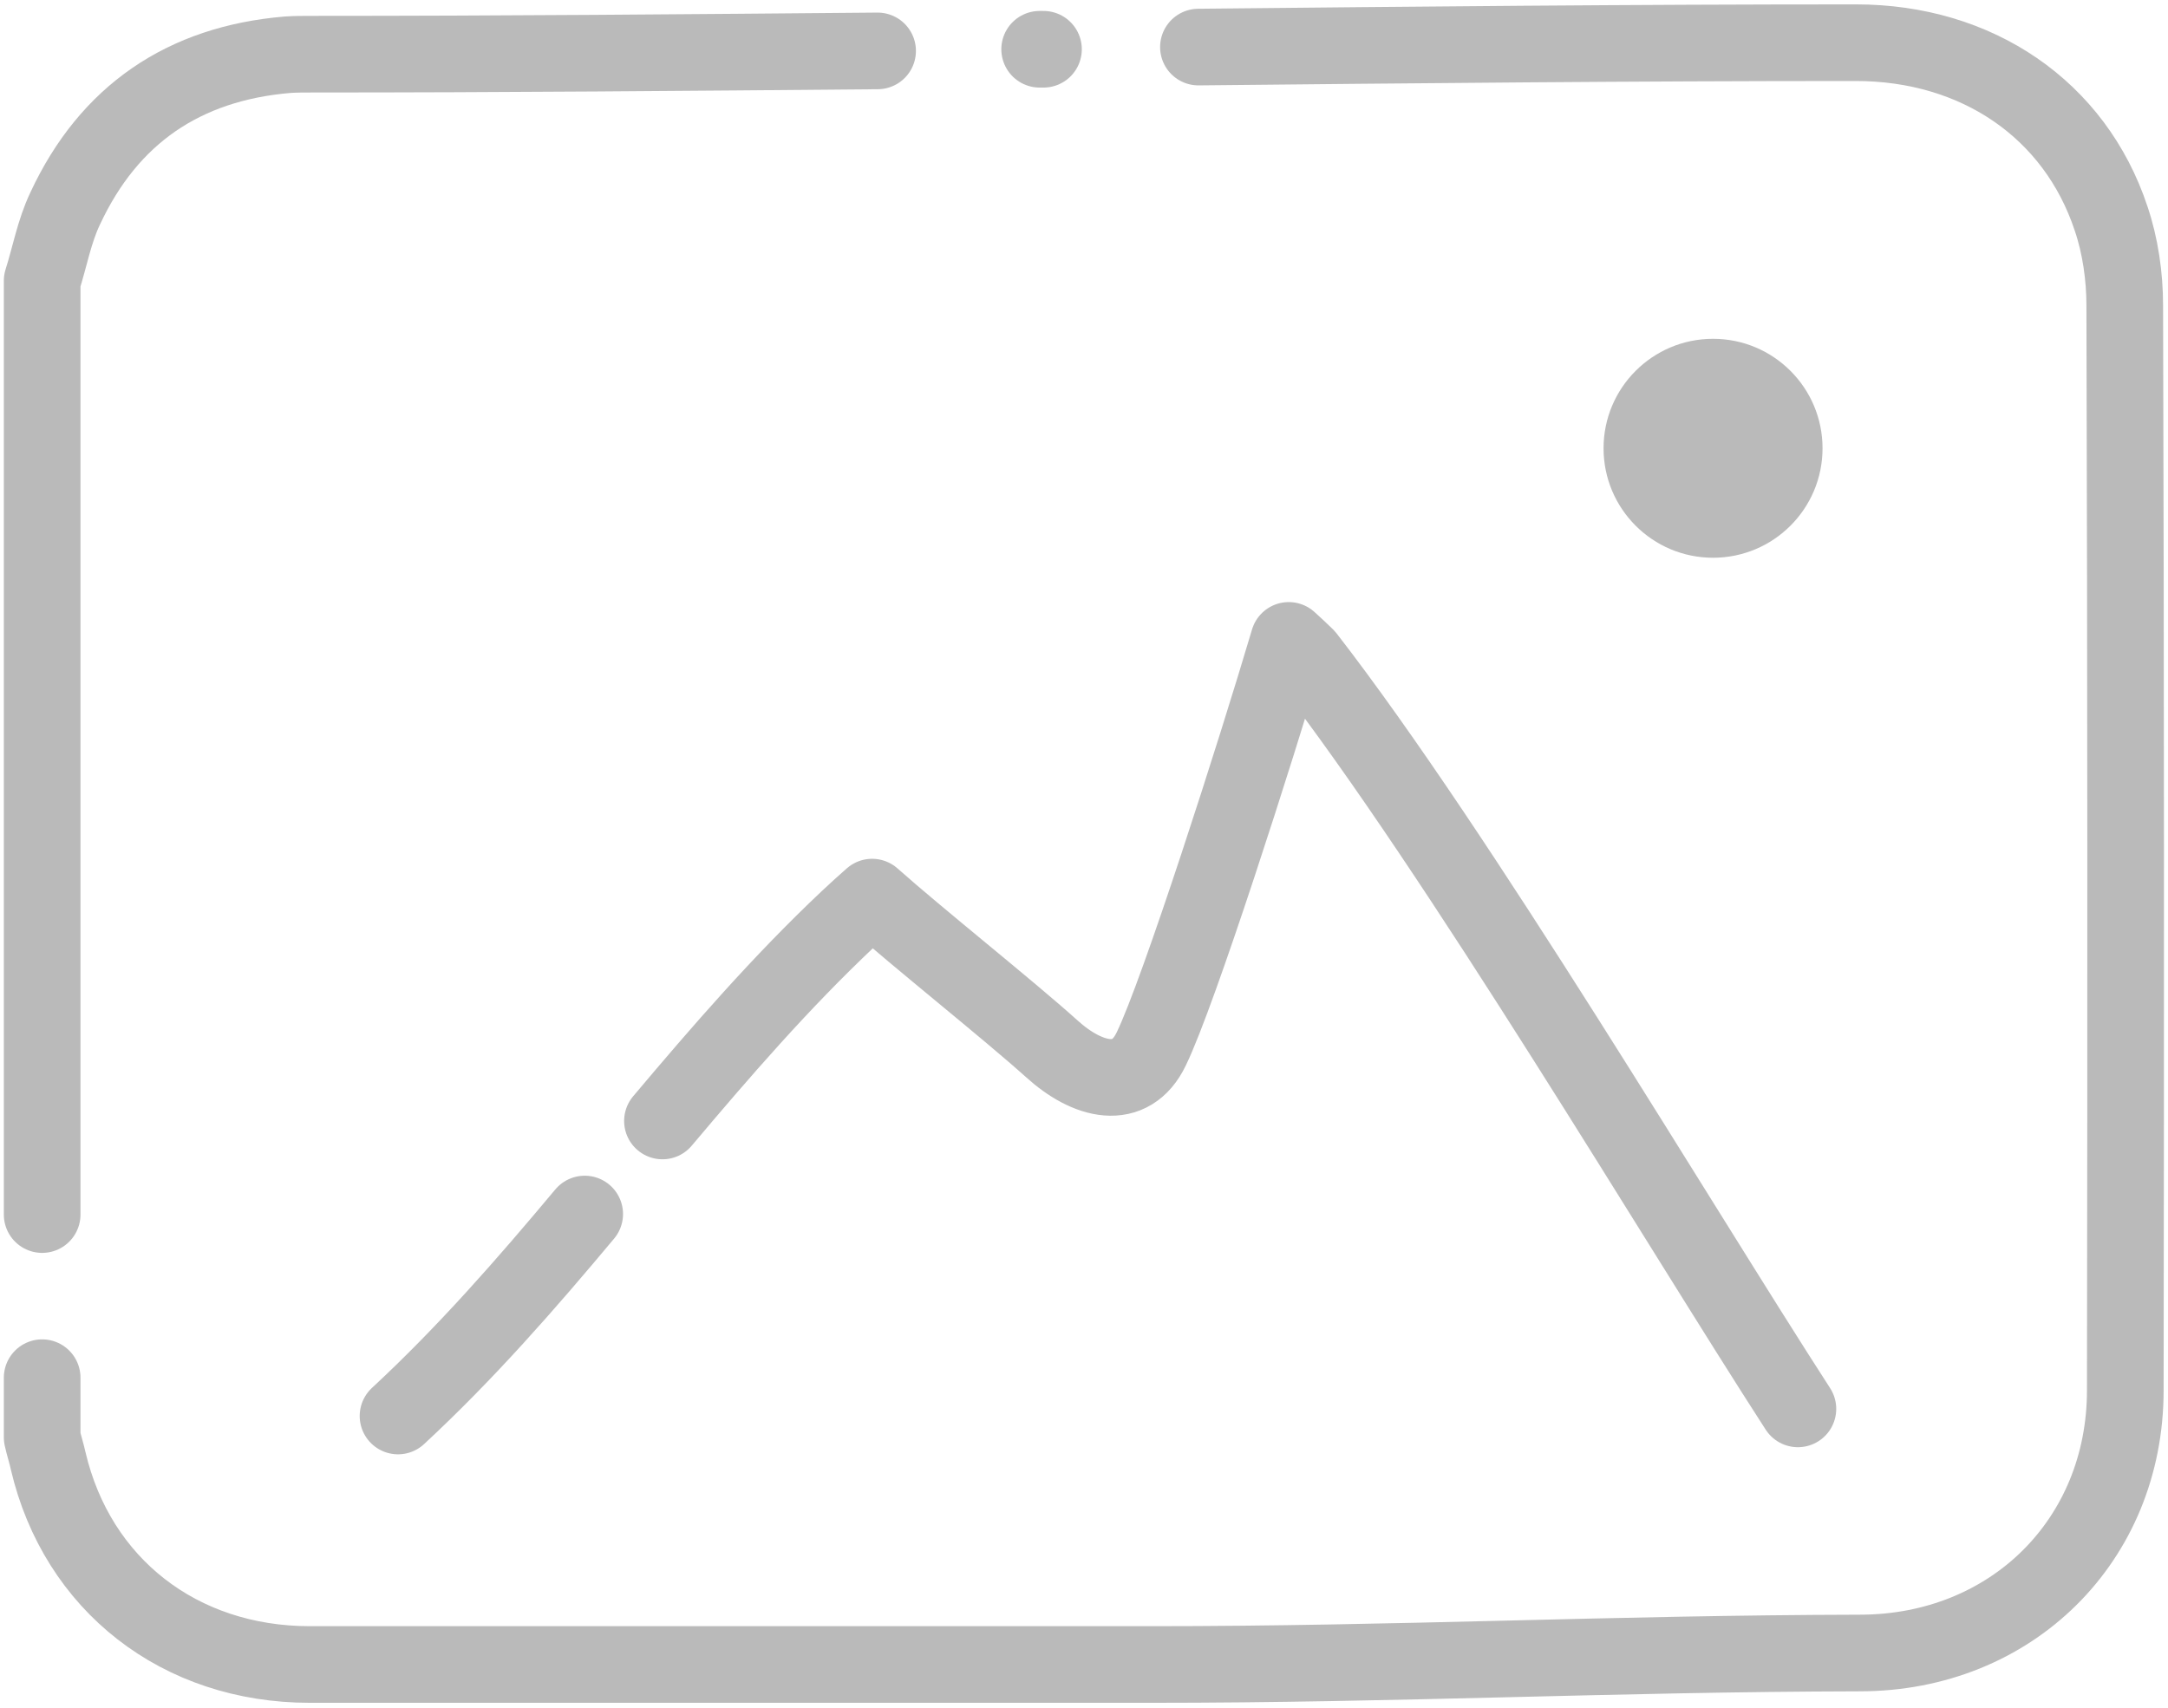 <svg width="396" height="312" viewBox="0 0 396 312" fill="none" xmlns="http://www.w3.org/2000/svg">
<path d="M189.9 9C190.1 9 190.4 9 190.6 9" stroke="#BABABA" stroke-width="14" stroke-miterlimit="10" stroke-linecap="round" stroke-linejoin="round"/>
<path d="M218.9 8.6C258.5 8.2 298.2 7.8 339 7.8C361.1 7.8 379 20 385.6 39.9C387.3 44.9 388.1 50.5 388.1 55.8C388.3 121.9 388.3 187.9 388.2 254C388.2 281.4 367.4 302 339.7 302C294.5 302.1 255.4 304.1 210.2 304.1C159 304.1 107.8 304.1 56.6 304.1C32.8 304.1 14.1 289.5 8.8 266.9C8.5 265.5 8 264 7.7 262.6C7.7 259 7.7 255.4 7.7 251.7" stroke="#BABABA" stroke-width="14" stroke-miterlimit="10" stroke-linecap="round" stroke-linejoin="round"/>
<path d="M7.7 221.9C7.7 165 7.7 108.2 7.7 51.3C9.1 46.9 9.9 42.3 11.9 38.1C19.9 20.9 33.6 11.6 52.5 10C54 9.9 55.5 9.9 57 9.9C92 9.9 126.3 9.6 160.3 9.3" stroke="#BABABA" stroke-width="14" stroke-miterlimit="10" stroke-linecap="round" stroke-linejoin="round"/>
<path d="M72.7 258.7C85.1 247.2 96.1 234.6 106.8 221.8" stroke="#BABABA" stroke-width="14" stroke-miterlimit="10" stroke-linecap="round" stroke-linejoin="round"/>
<path d="M121 204.8C131.7 192.1 142.6 179.5 154.9 167.9C156.3 166.6 157.8 165.2 159.3 163.9C167.6 171.3 184.1 184.4 192.1 191.6C198.6 197.5 206.5 199.6 210.3 191.6C215.3 181.3 229.3 137.6 235.4 117C236.6 118.1 237.6 119 238.6 120C266.5 156 306.6 223.7 328.4 257.4" stroke="#BABABA" stroke-width="14" stroke-miterlimit="10" stroke-linecap="round" stroke-linejoin="round"/>
<path d="M312.9 101.9C323.946 101.9 332.9 92.946 332.9 81.9C332.9 70.854 323.946 61.9 312.9 61.9C301.854 61.9 292.9 70.854 292.9 81.9C292.9 92.946 301.854 101.9 312.9 101.9Z" fill="#BABABA"/>
</svg>
